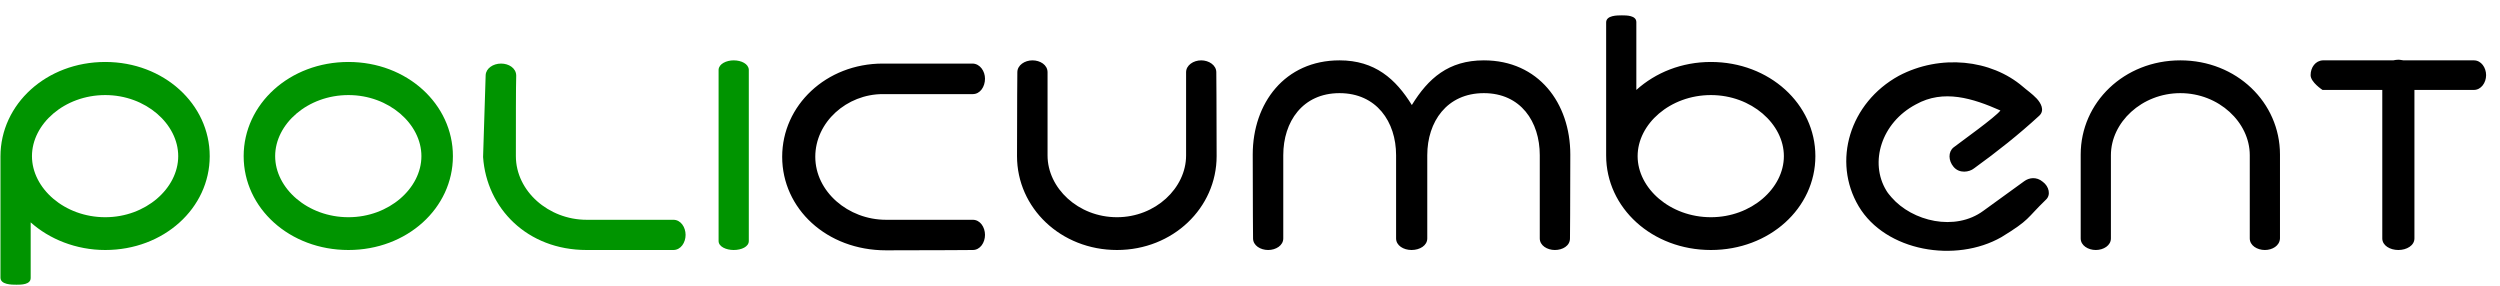 <svg width="140" height="16" viewBox="0 0 140 16" fill="none" xmlns="http://www.w3.org/2000/svg">
<path d="M1.718 15.566V12.452C2.762 13.388 4.256 14 5.894 14C9.17 14 11.744 11.66 11.744 8.744C11.744 5.828 9.17 3.47 5.894 3.47C2.6 3.47 0.026 5.828 0.026 8.762V15.548C0.026 15.944 0.656 15.944 0.926 15.944C1.178 15.944 1.718 15.944 1.718 15.566ZM1.79 8.744C1.79 6.944 3.608 5.324 5.894 5.324C8.162 5.324 9.98 6.944 9.98 8.744C9.98 10.544 8.162 12.164 5.894 12.164C3.608 12.164 1.79 10.544 1.79 8.744ZM23.599 8.744C23.599 10.544 21.781 12.164 19.513 12.164C17.227 12.164 15.409 10.544 15.409 8.744C15.409 6.944 17.227 5.324 19.513 5.324C21.781 5.324 23.599 6.944 23.599 8.744ZM25.363 8.744C25.363 5.828 22.789 3.47 19.513 3.47C16.219 3.47 13.645 5.828 13.645 8.744C13.645 11.66 16.219 14 19.513 14C22.789 14 25.363 11.66 25.363 8.744ZM28.061 3.56C27.611 3.56 27.215 3.83 27.197 4.208L27.053 8.78V8.798C27.251 11.66 29.519 14 32.849 14C35.765 14 37.709 14 37.709 14C38.123 14 38.393 13.586 38.393 13.154C38.393 12.722 38.123 12.308 37.709 12.308H32.849C30.725 12.308 28.889 10.706 28.889 8.744C28.889 6.926 28.889 4.766 28.907 4.298V4.208C28.889 3.812 28.493 3.56 28.061 3.56ZM40.241 3.902C40.241 3.938 40.241 13.496 40.241 13.496C40.241 13.82 40.673 14 41.087 14C41.519 14 41.933 13.82 41.933 13.496V3.902C41.915 3.578 41.519 3.38 41.087 3.38C40.673 3.38 40.259 3.578 40.241 3.902Z" fill="#009400"/>
<path d="M43.802 8.78C43.802 11.678 46.286 14.018 49.616 14.018C52.514 14.018 54.476 14 54.476 14C54.89 14 55.16 13.586 55.16 13.154C55.16 12.722 54.89 12.308 54.476 12.308H49.616C47.492 12.308 45.656 10.724 45.656 8.78C45.656 6.836 47.42 5.27 49.436 5.27C51.542 5.27 54.476 5.27 54.476 5.27C54.89 5.27 55.16 4.856 55.16 4.406C55.16 3.992 54.89 3.578 54.476 3.56C54.458 3.56 52.496 3.56 49.436 3.56C46.268 3.56 43.802 5.9 43.802 8.78ZM66.421 4.046V8.708C66.421 10.526 64.711 12.164 62.551 12.164C60.373 12.164 58.663 10.526 58.663 8.708C58.663 6.782 58.663 4.046 58.663 4.046C58.663 3.632 58.249 3.38 57.817 3.38C57.385 3.38 56.971 3.65 56.971 4.046C56.971 4.046 56.953 5.936 56.953 8.744C56.953 11.642 59.401 14 62.551 14C65.683 14 68.131 11.642 68.131 8.744C68.131 5.936 68.113 4.046 68.113 4.046C68.113 3.65 67.699 3.38 67.267 3.38C66.835 3.38 66.421 3.65 66.421 4.046ZM83.095 3.38C81.115 3.38 79.981 4.388 79.063 5.882C78.163 4.424 76.993 3.38 75.013 3.38C71.953 3.38 70.153 5.774 70.153 8.654C70.153 11.462 70.171 13.352 70.171 13.352C70.171 13.748 70.585 14 71.017 14C71.449 14 71.863 13.748 71.863 13.352V8.69C71.863 6.818 72.943 5.216 75.013 5.216C77.083 5.216 78.181 6.818 78.181 8.69C78.181 10.616 78.181 13.352 78.181 13.352C78.181 13.748 78.595 14 79.045 14C79.513 14 79.927 13.748 79.927 13.352V8.69C79.927 6.818 81.025 5.216 83.095 5.216C85.165 5.216 86.227 6.818 86.227 8.69C86.227 10.616 86.227 13.352 86.227 13.352C86.227 13.748 86.641 14 87.073 14C87.505 14 87.919 13.766 87.919 13.352C87.919 13.334 87.937 11.462 87.937 8.654C87.937 5.774 86.155 3.38 83.095 3.38ZM95.811 14C99.088 14 101.661 11.66 101.661 8.744C101.661 5.828 99.088 3.47 95.811 3.47C94.174 3.47 92.716 4.064 91.635 5.036V1.238C91.635 0.86 91.078 0.86 90.826 0.86C90.555 0.86 89.944 0.86 89.944 1.256V8.708C89.944 11.642 92.517 14 95.811 14ZM91.707 8.744C91.707 6.944 93.525 5.324 95.811 5.324C98.079 5.324 99.897 6.944 99.897 8.744C99.897 10.544 98.079 12.164 95.811 12.164C93.525 12.164 91.707 10.544 91.707 8.744ZM114.562 11.192C114.868 10.922 114.742 10.436 114.4 10.184C114.04 9.878 113.626 9.95 113.356 10.148L111.07 11.804C109.486 12.974 107.092 12.398 105.922 11.048C105.814 10.922 105.706 10.796 105.634 10.67C104.68 9.104 105.346 6.872 107.29 5.846C108.838 4.982 110.476 5.504 112.024 6.188C111.736 6.566 109.864 7.898 109.396 8.258C109.09 8.51 109.108 8.996 109.396 9.338C109.72 9.734 110.278 9.644 110.548 9.428C111.844 8.492 113.068 7.52 114.202 6.476C114.526 6.17 114.274 5.756 114.058 5.522C113.806 5.252 113.464 5.018 113.284 4.856C111.502 3.326 108.658 3.02 106.336 4.244C103.582 5.756 102.592 9.032 104.086 11.552C105.598 14.09 109.522 14.738 112.078 13.28C113.698 12.29 113.464 12.254 114.562 11.192ZM122.099 3.38C118.949 3.38 116.519 5.738 116.519 8.654C116.519 11.462 116.519 13.352 116.519 13.352C116.519 13.748 116.933 14 117.365 14C117.797 14 118.211 13.748 118.211 13.352V8.69C118.211 6.854 119.939 5.216 122.099 5.216C124.259 5.216 125.987 6.854 125.987 8.69C125.987 10.616 125.987 13.352 125.987 13.352C125.987 13.748 126.401 14 126.833 14C127.247 14 127.661 13.766 127.679 13.352C127.679 13.334 127.679 11.462 127.679 8.654C127.679 5.738 125.249 3.38 122.099 3.38ZM130.06 5.036C130.132 5.036 131.482 5.036 133.408 5.036C133.408 7.448 133.408 13.352 133.408 13.352C133.408 13.748 133.84 14 134.308 14C134.776 14 135.208 13.748 135.208 13.352V5.036C137.026 5.036 138.538 5.036 138.538 5.036C138.934 5.036 139.222 4.64 139.222 4.208C139.222 3.794 138.952 3.38 138.538 3.38H134.596C134.56 3.38 134.416 3.344 134.308 3.344C134.2 3.344 134.128 3.362 134.02 3.38H130.078C129.664 3.398 129.394 3.776 129.394 4.208C129.394 4.604 130.06 5.036 130.06 5.036Z" fill="black"/>
</svg>
